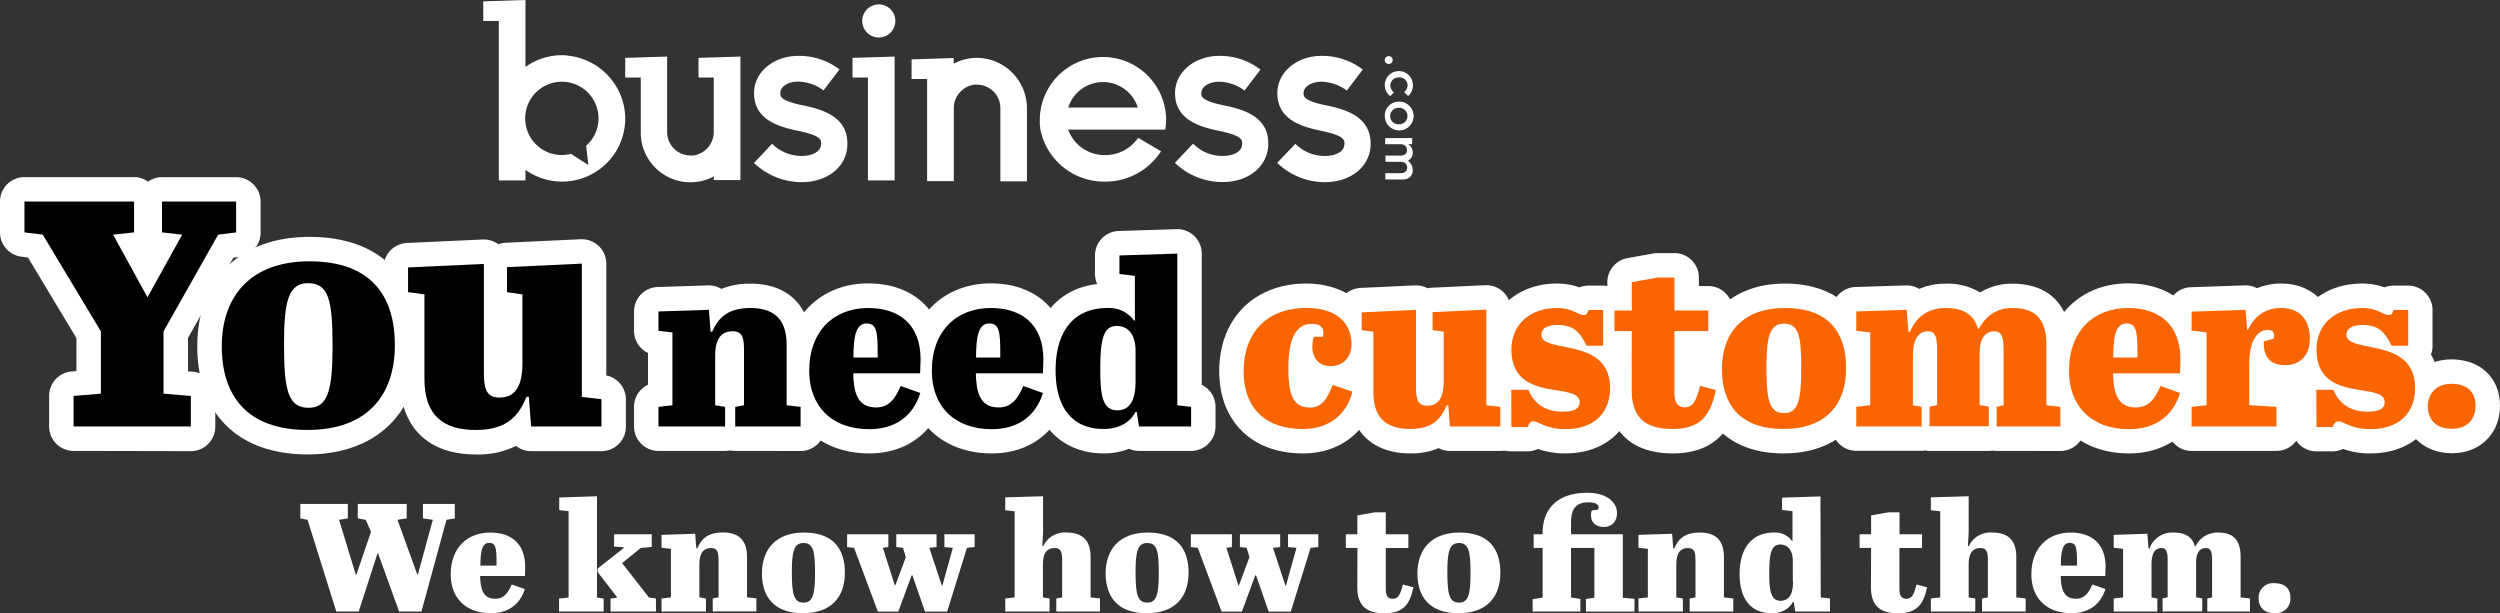 <svg xmlns="http://www.w3.org/2000/svg" viewBox="0 0 715.9 175.6"><rect x="0" y="0" width="715.9" height="175.6" fill="#333333" stroke="none"/><defs><style>.cls-1{fill:#fff;}.cls-2{fill:#f96500;}</style></defs><title>CTA_display</title><g id="Layer_1" data-name="Layer 1"><path class="cls-1" d="M116.85,154.28l-1.5-3.43-2.28-.4v-4.14h14v4.14l-2.64.4,5.67,15.66h.18l4.27-15.66-2.82-.4v-4.14h9.11v4.14l-2.38.4-7.17,26.27H124.9l-6.11-16.9-5.46,16.9h-6.42l-8.23-26.27-2.07-.4v-4.14h13.6v4.14l-2.51.4,4.79,15.71h.18Z" transform="translate(-10.61 -2)"/><path class="cls-1" d="M151,154.5c5.81,0,10,3,10,9.81,0,.57,0,2-.08,2.64H148.09c.09,3.43.66,6.51,4.36,6.51,2.55,0,3.69-1.8,4.7-4.09l3.75,1.32c-1.41,4.53-4.93,6.91-9.73,6.91-7.31,0-11.49-4.49-11.49-11.13C139.68,158.81,144.48,154.5,151,154.5Zm1.8,9.46v-.88c0-4-.17-5.63-2.11-5.63-2.2,0-2.51,2.94-2.51,6.51Z" transform="translate(-10.61 -2)"/><path class="cls-1" d="M181.57,144.11v29l1.9.31v3.7H170.7v-3.7l2.73-.31V148.38l-2.68-.31v-3.61Zm14.88,29,2,.27v3.74h-13v-3.7l1.8-.26v-.22l-5.5-7.13v-1l7.44-5.85v-.26l-2.73-.18V155h10.78v3.61l-3.12.31-5.37,4.31Z" transform="translate(-10.61 -2)"/><path class="cls-1" d="M209.69,154.85,210,159h.31c1-2.33,2.64-4.53,7.3-4.53,4.18,0,6.91,1.85,6.91,7v11.57l2.68.31v3.74H214.71v-3.74l1.67-.31V162.64c0-2.11-.13-3.7-2.11-3.7s-3.39,1.1-3.39,4.67v9.46l1.89.31v3.74H200.05v-3.74l2.69-.31V159.16l-2.69-.31v-3.69Z" transform="translate(-10.61 -2)"/><path class="cls-1" d="M240.84,154.5c8.49,0,11.71,4.79,11.71,11.48,0,6.87-3.79,11.62-12,11.62-8.36,0-11.75-4.75-11.75-11.44C228.83,159.29,232.79,154.5,240.84,154.5Zm-.17,3c-2.73,0-3.31,2.55-3.31,8.36,0,6.38.58,8.71,3.39,8.71,2.64,0,3.26-2.5,3.26-8.4C244,159.91,243.53,157.49,240.67,157.49Z" transform="translate(-10.61 -2)"/><path class="cls-1" d="M253.2,155H265v3.65l-1.58.22,3.43,10.74H267l3-8.05-.79-2.69-1.94-.22V155h11.53v3.65l-2.07.22,3.57,10.79h.17l3-10.79-2.42-.22V155h8.66v3.65l-2.2.22-5.67,18.27h-6.34l-3.61-10.39h-.22l-3.83,10.39H262l-6.82-18.27-2-.22Z" transform="translate(-10.61 -2)"/><path class="cls-1" d="M309.3,144.11v10.43l-.22,3.79.27.08A6.77,6.77,0,0,1,316,154.5c4.18,0,6.91,1.85,6.91,7v11.57l2.68.31v3.74h-12.5v-3.74l1.68-.31V162.64c0-2.11-.14-3.7-2.12-3.7s-3.39,1.1-3.39,4.67v9.46l1.9.31v3.74H298.48v-3.74l2.68-.31V148.42l-2.68-.3v-3.7Z" transform="translate(-10.61 -2)"/><path class="cls-1" d="M339.27,154.5c8.49,0,11.7,4.79,11.7,11.48,0,6.87-3.78,11.62-12,11.62-8.36,0-11.75-4.75-11.75-11.44C327.25,159.29,331.21,154.5,339.27,154.5Zm-.18,3c-2.73,0-3.3,2.55-3.3,8.36,0,6.38.57,8.71,3.39,8.71,2.64,0,3.26-2.5,3.26-8.4C342.44,159.91,342,157.49,339.09,157.49Z" transform="translate(-10.61 -2)"/><path class="cls-1" d="M351.63,155h11.75v3.65l-1.58.22,3.43,10.74h.17l3-8.05-.8-2.69-1.93-.22V155H377.2v3.65l-2.07.22,3.56,10.79h.18l3-10.79-2.42-.22V155h8.67v3.65l-2.2.22-5.68,18.27H373.9l-3.61-10.39h-.22l-3.83,10.39h-5.81l-6.82-18.27-2-.22Z" transform="translate(-10.61 -2)"/><path class="cls-1" d="M399.33,158.9H396V155h3.3v-5.41l4.93-.88h3.21V155h6.47v3.92h-6.47v11.79c0,1.81.57,2.77,2,2.77,1.63,0,2.16-1.32,2.91-4.09l3,.79c-1,4.89-2.9,7.44-8.27,7.44-5,0-7.79-2-7.79-7.44Z" transform="translate(-10.61 -2)"/><path class="cls-1" d="M428.54,154.5c8.5,0,11.71,4.79,11.71,11.48,0,6.87-3.78,11.62-12,11.62-8.36,0-11.75-4.75-11.75-11.44C416.53,159.29,420.49,154.5,428.54,154.5Zm-.17,3c-2.73,0-3.3,2.55-3.3,8.36,0,6.38.57,8.71,3.39,8.71,2.64,0,3.25-2.5,3.25-8.4C431.71,159.91,431.23,157.49,428.37,157.49Z" transform="translate(-10.61 -2)"/><path class="cls-1" d="M460.49,151.55V155h14.83v18.18l3.34.3v3.66h-13.9v-3.61l2.42-.35V158.9h-6.69v14.21l2.68.4v3.61H449.49V173.6l2.86-.49V158.9h-2.56V155h2.56v-.31c0-7.26,4.57-11.57,12.71-11.57,6.25,0,8.59,3.12,8.59,5.77s-1.63,4-3.79,4c-2.46,0-3.65-1.46-3.65-3.3a3.69,3.69,0,0,1,.22-1.41l1.85-.27c.57-1.8-1.5-2.06-2.6-2.06C462.16,145.79,460.49,147.46,460.49,151.55Z" transform="translate(-10.61 -2)"/><path class="cls-1" d="M489.44,154.85l.31,4.18h.31c1-2.33,2.64-4.53,7.3-4.53,4.18,0,6.91,1.85,6.91,7v11.57l2.68.31v3.74H494.46v-3.74l1.67-.31V162.64c0-2.11-.13-3.7-2.11-3.7s-3.39,1.1-3.39,4.67v9.46l1.89.31v3.74H479.8v-3.74l2.69-.31V159.16l-2.69-.31v-3.69Z" transform="translate(-10.61 -2)"/><path class="cls-1" d="M532,173.07l2.64.31v3.74h-9.94l-.44-2.78h-.22c-.84,1.59-2.69,3.26-6.12,3.26-5.85,0-9.15-4-9.15-11.18s3.25-11.92,9.9-11.92a5.92,5.92,0,0,1,5.1,2.42l.14,0v-8.53l-3-.35v-3.53l11-.35Zm-8-4.53v-5.9c0-3-1.41-4.71-3.57-4.71-2.64,0-3.17,2.69-3.17,8.23,0,4.84.36,7.88,3.26,7.88C523.19,174,524.07,171.7,524.07,168.54Z" transform="translate(-10.61 -2)"/><path class="cls-1" d="M546.42,158.9h-3.3V155h3.3v-5.41l4.93-.88h3.21V155H561v3.92h-6.47v11.79c0,1.81.57,2.77,2,2.77,1.63,0,2.16-1.32,2.91-4.09l3,.79c-1,4.89-2.9,7.44-8.27,7.44-5,0-7.79-2-7.79-7.44Z" transform="translate(-10.61 -2)"/><path class="cls-1" d="M574.36,144.11v10.43l-.22,3.79.26.08a6.77,6.77,0,0,1,6.69-3.91c4.18,0,6.91,1.85,6.91,7v11.57l2.68.31v3.74H578.19v-3.74l1.67-.31V162.64c0-2.11-.13-3.7-2.11-3.7s-3.39,1.1-3.39,4.67v9.46l1.89.31v3.74H563.53v-3.74l2.69-.31V148.42l-2.69-.3v-3.7Z" transform="translate(-10.61 -2)"/><path class="cls-1" d="M603.57,154.5c5.81,0,10,3,10,9.81,0,.57-.05,2-.09,2.64H600.71c.09,3.43.66,6.51,4.36,6.51,2.55,0,3.7-1.8,4.71-4.09l3.74,1.32c-1.41,4.53-4.93,6.91-9.73,6.91-7.3,0-11.48-4.49-11.48-11.13C592.31,158.81,597.11,154.5,603.57,154.5Zm1.81,9.46v-.88c0-4-.18-5.63-2.11-5.63-2.2,0-2.51,2.94-2.51,6.51Z" transform="translate(-10.61 -2)"/><path class="cls-1" d="M625.53,154.85l.31,4.18h.31A6.94,6.94,0,0,1,633,154.5c3.21,0,5.36,1.1,6.16,4h.13a7,7,0,0,1,6.42-4c4.19,0,6.52,1.85,6.52,7v11.57l2.68.31v3.74H642.69v-3.74l1.37-.31V162.64c0-2.11-.14-3.7-1.76-3.7-1.37,0-2.82.88-2.82,4.1v10l1.76.31v3.74H629.89v-3.74l1.45-.31V162.64c0-2.11-.13-3.7-1.76-3.7s-2.86,1.1-2.86,4.67v9.46l1.67.31v3.74h-12.5v-3.74l2.69-.31V159.16l-2.69-.31v-3.69Z" transform="translate(-10.61 -2)"/><path class="cls-1" d="M661.87,169c2.73,0,4.62,1.27,4.62,4.18a4.12,4.12,0,0,1-4.49,4.4c-3.52,0-4.62-2.2-4.62-4.27A4.14,4.14,0,0,1,661.87,169Z" transform="translate(-10.61 -2)"/><path class="cls-1" d="M31.68,131.12a7,7,0,0,1-7-7v-8.74a7,7,0,0,1,6.43-7l1.39-.11V98.83L18.61,75.73l-1.85-.23a7,7,0,0,1-6.15-7V59.72a7,7,0,0,1,7-7H49A7,7,0,0,1,53,54a7,7,0,0,1,4-1.26H78.23a7,7,0,0,1,7,7v8.83a7,7,0,0,1-6.13,7l-1.66.21-13,23v9.56l1.4.11a7,7,0,0,1,6.42,7v8.74a7,7,0,0,1-7,7Z" transform="translate(-10.61 -2)"/><path class="cls-1" d="M98.66,132.13c-19.76,0-31.56-11.56-31.56-30.92S79.4,69.83,99.21,69.83c20,0,31.47,11.3,31.47,31C130.68,120.14,118.41,132.13,98.66,132.13Z" transform="translate(-10.61 -2)"/><path class="cls-1" d="M146.87,132.13c-13.8,0-21.72-7.88-21.72-21.63V92.27a7,7,0,0,1-4.69-6.61V78.58a7,7,0,0,1,6.67-7l21.71-1h.33a7,7,0,0,1,4.15,1.37,6.64,6.64,0,0,1,2.14-.44l21.44-1h.33a7,7,0,0,1,7,7v32a7,7,0,0,1,5.61,6.86v7.82a7,7,0,0,1-7,7H162.69a7,7,0,0,1-4.33-1.5A24.19,24.19,0,0,1,146.87,132.13Z" transform="translate(-10.61 -2)"/><path class="cls-1" d="M221.15,131.12a6.93,6.93,0,0,1-1.45-.15,7,7,0,0,1-1.45.15H199.17a7,7,0,0,1-7-7v-5.61a7,7,0,0,1,4-6.34v-9.1a7,7,0,0,1-4-6.34V91.19a7,7,0,0,1,6.78-7l14.45-.46h.23a7,7,0,0,1,3.56,1,21.25,21.25,0,0,1,8.31-1.5c10.88,0,17.37,6.54,17.37,17.49v11.48a7,7,0,0,1,4,6.34v5.61a7,7,0,0,1-7,7Z" transform="translate(-10.61 -2)"/><path class="cls-1" d="M259.56,131.84c-14.49,0-24.22-9.52-24.22-23.69,0-14.69,9.82-25,23.89-25,13.39,0,22,8.52,22,21.71,0,.94-.07,3.31-.15,4.46a7.06,7.06,0,0,1-.57,2.31,7,7,0,0,1,.27,4.88C277.86,126.13,269.91,131.84,259.56,131.84Z" transform="translate(-10.61 -2)"/><path class="cls-1" d="M294.67,131.84c-14.49,0-24.22-9.52-24.22-23.69,0-14.69,9.82-25,23.89-25,13.4,0,22.05,8.52,22.05,21.71,0,.94-.07,3.31-.15,4.46a7.06,7.06,0,0,1-.57,2.31,7,7,0,0,1,.27,4.88C313,126.13,305,131.84,294.67,131.84Z" transform="translate(-10.61 -2)"/><path class="cls-1" d="M326.62,131.84c-10,0-20.73-6.24-20.73-23.76,0-14.2,7.17-23.43,18.92-24.73a7,7,0,0,1-.64-2.92V75.15a7,7,0,0,1,6.78-7l16.56-.53h.23a7,7,0,0,1,7,7V112.2a7,7,0,0,1,3.95,6.31v5.61a7,7,0,0,1-7,7H336.78a7,7,0,0,1-2.88-.62A19.45,19.45,0,0,1,326.62,131.84Z" transform="translate(-10.61 -2)"/><path class="cls-1" d="M383.64,131.84c-14.51,0-23.89-9.25-23.89-23.56,0-15,10-25.08,24.95-25.08,9.92,0,19.93,5.36,19.93,17.36a13.65,13.65,0,0,1-2.5,8,7,7,0,0,1,2.59,7.14C403,123.16,396.47,131.84,383.64,131.84Z" transform="translate(-10.61 -2)"/><path class="cls-1" d="M414.46,131.84c-11,0-17.56-6.54-17.56-17.49V102.51a7,7,0,0,1-3.36-6V91.45a7,7,0,0,1,6.67-7l15.58-.73h.32a7,7,0,0,1,3.28.82,7.11,7.11,0,0,1,1.14-.15l15.38-.72h.33a7,7,0,0,1,7,7v21.51a7,7,0,0,1,4,6.34v5.61a7,7,0,0,1-7,7H425.81a7,7,0,0,1-3.24-.8A20.12,20.12,0,0,1,414.46,131.84Z" transform="translate(-10.61 -2)"/><path class="cls-1" d="M458.88,131.84a23.2,23.2,0,0,1-7.86-1.28,6.94,6.94,0,0,1-3,.69h-4.62a7,7,0,0,1-7-7V113.62a6.91,6.91,0,0,1,1.3-4.05,20.18,20.18,0,0,1-1.3-7.49c0-10.94,8.41-18.88,20-18.88a18.71,18.71,0,0,1,6.5,1.09,7.17,7.17,0,0,1,2.61-.5h4.16a7,7,0,0,1,7,7V101a7,7,0,0,1-.47,2.52,18,18,0,0,1,2.45,9.56C478.62,124.28,470.69,131.84,458.88,131.84Z" transform="translate(-10.61 -2)"/><path class="cls-1" d="M489.57,131.84c-11.87,0-18.68-6.61-18.68-18.15v-10.2a7,7,0,0,1-4.95-6.69V90.92a7,7,0,0,1,4.95-6.69V82.8a7,7,0,0,1,5.77-6.89l7.39-1.32a7.3,7.3,0,0,1,1.23-.11h4.82a7,7,0,0,1,7,7v2.44h2.7a7,7,0,0,1,7,7V96.8a7,7,0,0,1-7,7h-2.7v1.71h.38a7,7,0,0,1,1.8.24l4.49,1.18a7,7,0,0,1,5.06,8.19C507.34,122.29,503.73,131.84,489.57,131.84Z" transform="translate(-10.61 -2)"/><path class="cls-1" d="M521.32,131.84c-15.42,0-24.62-9-24.62-24.16,0-14.87,9.81-24.48,25-24.48,15.38,0,24.56,9,24.56,24.22S536.71,131.84,521.32,131.84Z" transform="translate(-10.61 -2)"/><path class="cls-1" d="M582.36,131.12a6.59,6.59,0,0,1-1.09-.09,6.38,6.38,0,0,1-1.08.09h-17A6.86,6.86,0,0,1,562,131a7,7,0,0,1-1.12.09H542.17a7,7,0,0,1-7-7v-5.61a7,7,0,0,1,4-6.34v-9.1a7,7,0,0,1-4-6.34V91.19a7,7,0,0,1,6.78-7l14.45-.46h.23a7,7,0,0,1,3.57,1,18.75,18.75,0,0,1,7.58-1.5,17.84,17.84,0,0,1,9.86,2.53,17.32,17.32,0,0,1,9.21-2.53c10.66,0,16.77,6.37,16.77,17.49v11.48a7,7,0,0,1,4,6.34v5.61a7,7,0,0,1-7,7Z" transform="translate(-10.61 -2)"/><path class="cls-1" d="M620.31,131.84c-14.48,0-24.22-9.52-24.22-23.69,0-14.69,9.83-25,23.9-25,13.39,0,22,8.52,22,21.71,0,.94-.07,3.31-.15,4.46a7.06,7.06,0,0,1-.57,2.31,7,7,0,0,1,.27,4.88C638.61,126.13,630.66,131.84,620.31,131.84Z" transform="translate(-10.61 -2)"/><path class="cls-1" d="M638.2,131.12a7,7,0,0,1-7-7v-5.61a7,7,0,0,1,4.29-6.46v-8.93a7,7,0,0,1-4.29-6.46V91.25a7,7,0,0,1,6.76-7l15.45-.53h.24a7,7,0,0,1,3.28.82,17.86,17.86,0,0,1,6.94-1.34c9.09,0,15.19,6.34,15.19,15.77,0,7.78-4.74,13.43-11.78,14.43a7,7,0,0,1,2.21,5.11v5.61a7,7,0,0,1-7,7Z" transform="translate(-10.61 -2)"/><path class="cls-1" d="M689.42,131.84a23.31,23.31,0,0,1-7.87-1.28,6.86,6.86,0,0,1-3,.69h-4.62a7,7,0,0,1-7-7V113.62a7,7,0,0,1,1.29-4.05,20.39,20.39,0,0,1-1.29-7.49c0-10.94,8.41-18.88,20-18.88a18.75,18.75,0,0,1,6.5,1.09,7.13,7.13,0,0,1,2.61-.5h4.15a7,7,0,0,1,7,7V101a7,7,0,0,1-.46,2.52,18,18,0,0,1,2.44,9.56C709.15,124.28,701.22,131.84,689.42,131.84Z" transform="translate(-10.61 -2)"/><path class="cls-1" d="M712.78,131.78c-8.2,0-13.93-5.51-13.93-13.4s5.78-13.47,13.73-13.47c8.33,0,13.93,5.33,13.93,13.27S720.87,131.78,712.78,131.78Z" transform="translate(-10.61 -2)"/><path d="M62.78,69.2,57,68.55V59.72H78.23v8.83l-5.15.65L57.44,96.89v17.84l7.82.65v8.74H31.68v-8.74l7.82-.65V96.89L22.85,69.2l-5.24-.65V59.72H49v8.83l-6,.65,9.84,17.93Z" transform="translate(-10.61 -2)"/><path d="M99.21,76.83c17.76,0,24.47,10,24.47,24,0,14.35-7.91,24.29-25,24.29-17.48,0-24.56-9.94-24.56-23.92C74.1,86.86,82.38,76.83,99.21,76.83Zm-.37,6.26c-5.7,0-6.9,5.33-6.9,17.48,0,13.34,1.2,18.21,7.09,18.21,5.52,0,6.81-5.24,6.81-17.57C105.84,88.15,104.82,83.09,98.84,83.09Z" transform="translate(-10.61 -2)"/><path d="M162.69,124.12l-.64-8.47h-.65c-2.11,4.88-5.06,9.48-14.53,9.48-9,0-14.72-3.86-14.72-14.63V86.31l-4.69-.65V78.58l21.71-1v30.54c0,4.42.27,7.73,4.41,7.73,3.87,0,6.63-2.3,6.63-9.75V86.31l-4.42-.65V78.49l21.44-1v38.17l5.61.65v7.82Z" transform="translate(-10.61 -2)"/><path d="M213.63,90.72l.46,6.27h.46c1.52-3.49,4-6.79,10.95-6.79,6.27,0,10.37,2.77,10.37,10.49v17.36l4,.46v5.61H221.15v-5.61l2.51-.46V102.41c0-3.17-.2-5.55-3.17-5.55s-5.08,1.65-5.08,7v14.19l2.84.46v5.61H199.17v-5.61l4-.46V97.19l-4-.46V91.19Z" transform="translate(-10.61 -2)"/><path d="M259.23,90.2c8.71,0,15,4.55,15,14.71,0,.86-.07,3-.13,4H254.94c.13,5.15,1,9.77,6.53,9.77,3.83,0,5.55-2.71,7.07-6.14l5.61,2c-2.12,6.8-7.4,10.36-14.59,10.36-10.95,0-17.22-6.73-17.22-16.69C242.34,96.66,249.53,90.2,259.23,90.2Zm2.71,14.18v-1.31c0-6-.27-8.45-3.17-8.45-3.3,0-3.76,4.42-3.76,9.76Z" transform="translate(-10.61 -2)"/><path d="M294.34,90.2c8.71,0,15.05,4.55,15.05,14.71,0,.86-.07,3-.13,4H290.05c.13,5.15,1,9.77,6.54,9.77,3.82,0,5.54-2.71,7.06-6.14l5.61,2c-2.11,6.8-7.39,10.36-14.59,10.36-10.95,0-17.22-6.73-17.22-16.69C277.45,96.66,284.64,90.2,294.34,90.2Zm2.71,14.18v-1.31c0-6-.27-8.45-3.17-8.45-3.3,0-3.76,4.42-3.76,9.76Z" transform="translate(-10.61 -2)"/><path d="M347.74,118.05l3.95.46v5.61H336.78l-.66-4.16h-.33c-1.25,2.37-4,4.88-9.17,4.88-8.78,0-13.73-5.94-13.73-16.76s4.88-17.88,14.85-17.88a8.88,8.88,0,0,1,7.65,3.63l.2-.07V81l-4.42-.53V75.15l16.57-.53Zm-11.95-6.8v-8.84c0-4.56-2.11-7.07-5.35-7.07-3.95,0-4.75,4-4.75,12.34,0,7.26.53,11.82,4.89,11.82C334.47,119.5,335.79,116,335.79,111.25Z" transform="translate(-10.61 -2)"/><path class="cls-2" d="M397.63,100.56c0,3.16-1.91,6.27-6,6.27-3.9,0-5.22-3-5.22-5.55a13.79,13.79,0,0,1,.4-2.83h2.64a8.35,8.35,0,0,0,.13-1.13c0-1.91-1.32-2.57-3.3-2.57-5.28,0-6.73,5.67-6.73,12.6,0,7.26,1.12,11.36,6.2,11.36,3.83,0,5.22-3.37,6.47-6.47l5.67,1.91c-.92,4-4.48,10.69-14.25,10.69-10.95,0-16.89-6.27-16.89-16.56,0-10.82,6.46-18.08,17.95-18.08C394.33,90.2,397.63,95.41,397.63,100.56Z" transform="translate(-10.61 -2)"/><path class="cls-2" d="M425.81,124.12l-.46-6.07h-.46c-1.52,3.49-3.63,6.79-10.43,6.79-6.46,0-10.56-2.77-10.56-10.49V97l-3.36-.46V91.45l15.57-.73v21.91c0,3.17.2,5.55,3.17,5.55,2.77,0,4.75-1.65,4.75-7V97l-3.17-.46V91.38l15.38-.72v27.39l4,.46v5.61Z" transform="translate(-10.61 -2)"/><path class="cls-2" d="M443.37,113.62h4.88c1.39,3.37,4.29,6.27,9.71,6.27,3.63,0,5-.92,5-2.77,0-2.37-3.24-2.84-7.13-3.43-5.61-.92-12.41-2.38-12.41-11.61,0-7.4,5.61-11.88,13-11.88,4.69,0,5.94,2,7.66,2,1,0,1-.39,1.45-1.45h4.16V101h-4.75c-2-4.22-4.1-5.94-8.25-5.94-2.18,0-4.69.53-4.69,2.84,0,2.11,3,2.71,7.06,3.5,5.61,1.12,12.61,2.84,12.61,11.68,0,7.92-5.41,11.81-12.74,11.81-5.74,0-7.59-2.24-9.3-2.24-.8,0-1.06.53-1.59,1.65h-4.62Z" transform="translate(-10.61 -2)"/><path class="cls-2" d="M477.89,96.8h-4.95V90.92h4.95V82.8l7.39-1.32h4.82v9.44h9.7V96.8h-9.7v17.68c0,2.71.86,4.16,3,4.16,2.45,0,3.24-2,4.36-6.14l4.49,1.19c-1.52,7.33-4.36,11.15-12.41,11.15-7.52,0-11.68-3-11.68-11.15Z" transform="translate(-10.61 -2)"/><path class="cls-2" d="M521.71,90.2c12.74,0,17.56,7.19,17.56,17.22,0,10.3-5.68,17.42-17.95,17.42-12.54,0-17.62-7.12-17.62-17.16C503.7,97.39,509.63,90.2,521.71,90.2Zm-.26,4.48c-4.09,0-5,3.83-5,12.54,0,9.57.86,13.07,5.08,13.07,4,0,4.88-3.76,4.88-12.61C526.46,98.31,525.74,94.68,521.45,94.68Z" transform="translate(-10.61 -2)"/><path class="cls-2" d="M556.62,90.72l.47,6.27h.46c1.52-3.49,4.42-6.79,10.23-6.79,4.82,0,8.05,1.65,9.24,6h.2c1.84-3.23,4.61-6,9.63-6,6.27,0,9.77,2.77,9.77,10.49v17.36l4,.46v5.61H582.36v-5.61l2-.46V102.41c0-3.17-.2-5.55-2.64-5.55-2,0-4.22,1.32-4.22,6.14v15l2.64.46v5.61h-17v-5.61l2.18-.46V102.41c0-3.17-.2-5.55-2.64-5.55-2.25,0-4.29,1.65-4.29,7v14.19l2.51.46v5.61H542.17v-5.61l4-.46V97.19l-4-.46V91.19Z" transform="translate(-10.61 -2)"/><path class="cls-2" d="M620,90.2c8.71,0,15,4.55,15,14.71,0,.86-.06,3-.13,4H615.7c.13,5.15,1,9.77,6.53,9.77,3.83,0,5.54-2.71,7.06-6.14l5.61,2c-2.11,6.8-7.39,10.36-14.59,10.36-10.95,0-17.22-6.73-17.22-16.69C603.09,96.66,610.28,90.2,620,90.2Zm2.7,14.18v-1.31c0-6-.26-8.45-3.17-8.45-3.3,0-3.76,4.42-3.76,9.76Z" transform="translate(-10.61 -2)"/><path class="cls-2" d="M662.49,118.51v5.61H638.2v-5.61l4.29-.46V97.19l-4.29-.53V91.25l15.44-.53.47,5.68h.26c1.45-2.9,4-6.2,9.5-6.2,4.89,0,8.19,3,8.19,8.77,0,4.75-2.77,7.59-7.06,7.59-4.89,0-6.21-3-6.14-6.79L661.7,99a5.79,5.79,0,0,0,.13-.92c0-1.06-.66-1.59-1.78-1.59-3.77,0-5.35,4.42-5.35,9.9v11.62Z" transform="translate(-10.61 -2)"/><path class="cls-2" d="M673.91,113.62h4.88c1.39,3.37,4.29,6.27,9.7,6.27,3.63,0,5-.92,5-2.77,0-2.37-3.23-2.84-7.13-3.43-5.6-.92-12.4-2.38-12.4-11.61,0-7.4,5.61-11.88,13-11.88,4.68,0,5.94,2,7.65,2,1,0,1-.39,1.46-1.45h4.15V101h-4.75c-2-4.22-4.09-5.94-8.25-5.94-2.18,0-4.68.53-4.68,2.84,0,2.11,3,2.71,7.06,3.5,5.61,1.12,12.6,2.84,12.6,11.68,0,7.92-5.41,11.81-12.73,11.81-5.75,0-7.59-2.24-9.31-2.24-.79,0-1.06.53-1.58,1.65h-4.62Z" transform="translate(-10.61 -2)"/><path class="cls-2" d="M712.58,111.91c4.09,0,6.93,1.91,6.93,6.27,0,3.89-2.37,6.6-6.73,6.6-5.28,0-6.93-3.3-6.93-6.4C705.85,114.75,708.23,111.91,712.58,111.91Z" transform="translate(-10.61 -2)"/></g><g id="Layer_2" data-name="Layer 2"><path class="cls-1" d="M172.92,17.86a17.88,17.88,0,0,0-11.84,3.32V2L149,2.38V8h4.45V53.65h7.63v-3A18.09,18.09,0,0,0,189.66,36a18.29,18.29,0,0,0-16.74-18.09Zm5.54,25.89.63,5.5-5-3.19a10.71,10.71,0,0,1-2.6.34A10.5,10.5,0,1,1,182,35.9a10.39,10.39,0,0,1-3.56,7.85Z" transform="translate(-10.61 -2)"/><path class="cls-1" d="M215,53.57h7.64V18.2l-12,.37V24.2H215V39.68a6.81,6.81,0,0,1-5.8,6.84,6.41,6.41,0,0,1-.88,0,6.71,6.71,0,0,1-6.67-6.67V18.2l-12,.37V24.2h4.45V39.93a14.23,14.23,0,0,0,20.94,12.59" transform="translate(-10.61 -2)"/><path class="cls-1" d="M290.37,18.57a14.28,14.28,0,0,0-6.67,1.68V18.62L271.65,19v5.63h4.45V53.86h7.64V33.09a6.8,6.8,0,0,1,5.79-6.84,6.48,6.48,0,0,1,.88,0,6.71,6.71,0,0,1,6.67,6.67v21h7.6V32.84a14.42,14.42,0,0,0-14.31-14.27Z" transform="translate(-10.61 -2)"/><path class="cls-1" d="M254.74,18.57V24.2h4.41V53.65h7.64V18.2Z" transform="translate(-10.61 -2)"/><circle class="cls-1" cx="251.65" cy="6" r="4.74"/><path class="cls-1" d="M240.69,32.21c-6.63-1.34-6.63-2.6-6.63-3.56v-.09c0-1.55,1.93-3.19,5.07-3.19a12.37,12.37,0,0,1,7.3,2.52l4.58-6A19,19,0,0,0,239.22,18c-7.09,0-12.68,4.65-12.68,10.65v0c0,7.3,6.34,9.52,12.47,10.78,6.75,1.38,6.75,2.64,6.75,3.65v.08c0,2.4-2.77,3.49-5.54,3.49a11.81,11.81,0,0,1-8.51-3.49l-5.17,5.5a19.66,19.66,0,0,0,13.64,5.5c7.6,0,13.09-4.62,13.09-10.95v-.09C253.27,35.78,246.9,33.47,240.69,32.21Z" transform="translate(-10.61 -2)"/><path class="cls-1" d="M361.24,32.21c-6.63-1.34-6.63-2.6-6.63-3.52V28.6c0-1.55,1.93-3.19,5.08-3.19a12.49,12.49,0,0,1,7.3,2.52l4.57-6A19,19,0,0,0,359.77,18c-7.09,0-12.67,4.66-12.67,10.66v0c0,7.3,6.34,9.52,12.46,10.78,6.76,1.39,6.76,2.65,6.76,3.65v.09c0,2.39-2.77,3.48-5.54,3.48a11.64,11.64,0,0,1-8.52-3.53l-5.2,5.5a19.64,19.64,0,0,0,13.64,5.5c7.59,0,13.09-4.62,13.09-10.95v-.09C373.83,35.78,367.49,33.47,361.24,32.21Z" transform="translate(-10.61 -2)"/><path class="cls-1" d="M390.53,32.21c-6.63-1.34-6.63-2.6-6.63-3.52V28.6c0-1.55,1.93-3.19,5.08-3.19a12.49,12.49,0,0,1,7.3,2.52l4.57-6A19,19,0,0,0,389.06,18c-7.09,0-12.67,4.66-12.67,10.66v0c0,7.3,6.34,9.52,12.46,10.78,6.76,1.39,6.76,2.65,6.76,3.65v.09c0,2.39-2.77,3.48-5.54,3.48a11.86,11.86,0,0,1-8.52-3.48l-5.2,5.45A19.64,19.64,0,0,0,390,54.16c7.6,0,13.1-4.62,13.1-10.95v-.09C403.08,35.78,396.74,33.47,390.53,32.21Z" transform="translate(-10.61 -2)"/><path class="cls-1" d="M407.15,26.38a4,4,0,1,1,8.05,0,3.85,3.85,0,0,1-1.34,3.1l-1.17-1.09a2.66,2.66,0,0,0,1-2,2.3,2.3,0,0,0-2.48-2.22,2.36,2.36,0,0,0-2.47,2.3,2.76,2.76,0,0,0,1,2l-1,1.05A3.86,3.86,0,0,1,407.15,26.38Z" transform="translate(-10.61 -2)"/><path class="cls-1" d="M407.15,35.23v-.12a4,4,0,0,1,4-4h.13a4.12,4.12,0,1,1-4.11,4.11Zm6.5,0a2.33,2.33,0,0,0-2.48-2.35h-.12a2.35,2.35,0,0,0-2.35,2.35h0a2.32,2.32,0,0,0,2.47,2.35h.13a2.33,2.33,0,0,0,2.35-2.35Z" transform="translate(-10.61 -2)"/><path class="cls-1" d="M415.16,50.68c0,1.67-1.05,2.72-2.94,2.72h-4.91V51.6h4.37c1.22,0,1.89-.59,1.89-1.6s-.67-1.67-1.89-1.67h-4.32V46.56h4.32c1.17,0,1.84-.58,1.84-1.59s-.71-1.68-1.93-1.68h-4.32V41.53H415v1.76h-1.17a2.71,2.71,0,0,1,1.34,2.35A2.5,2.5,0,0,1,413.78,48,3.44,3.44,0,0,1,415.16,50.68Z" transform="translate(-10.61 -2)"/><circle class="cls-1" cx="397.67" cy="17.2" r="1.13"/><path class="cls-1" d="M344.29,39.09a18.62,18.62,0,0,0,.25-3.1,18.09,18.09,0,0,0-36.17,0c0,9.9,0,0,0,0v.8c0,.16,0,.37,0,.58v.21a2.74,2.74,0,0,0,.09.63.38.38,0,0,0,0,.21c0,.17,0,.38.08.55v.12A18.59,18.59,0,0,0,327.08,54a18.89,18.89,0,0,0,16-8.68l-6.54-3.86a11.37,11.37,0,0,1-9.44,4.95,11.07,11.07,0,0,1-10.62-7.3l27.78,0ZM326.5,25.5a10.45,10.45,0,0,1,9.94,7.3H316.51a10.45,10.45,0,0,1,10-7.3Z" transform="translate(-10.61 -2)"/></g></svg>